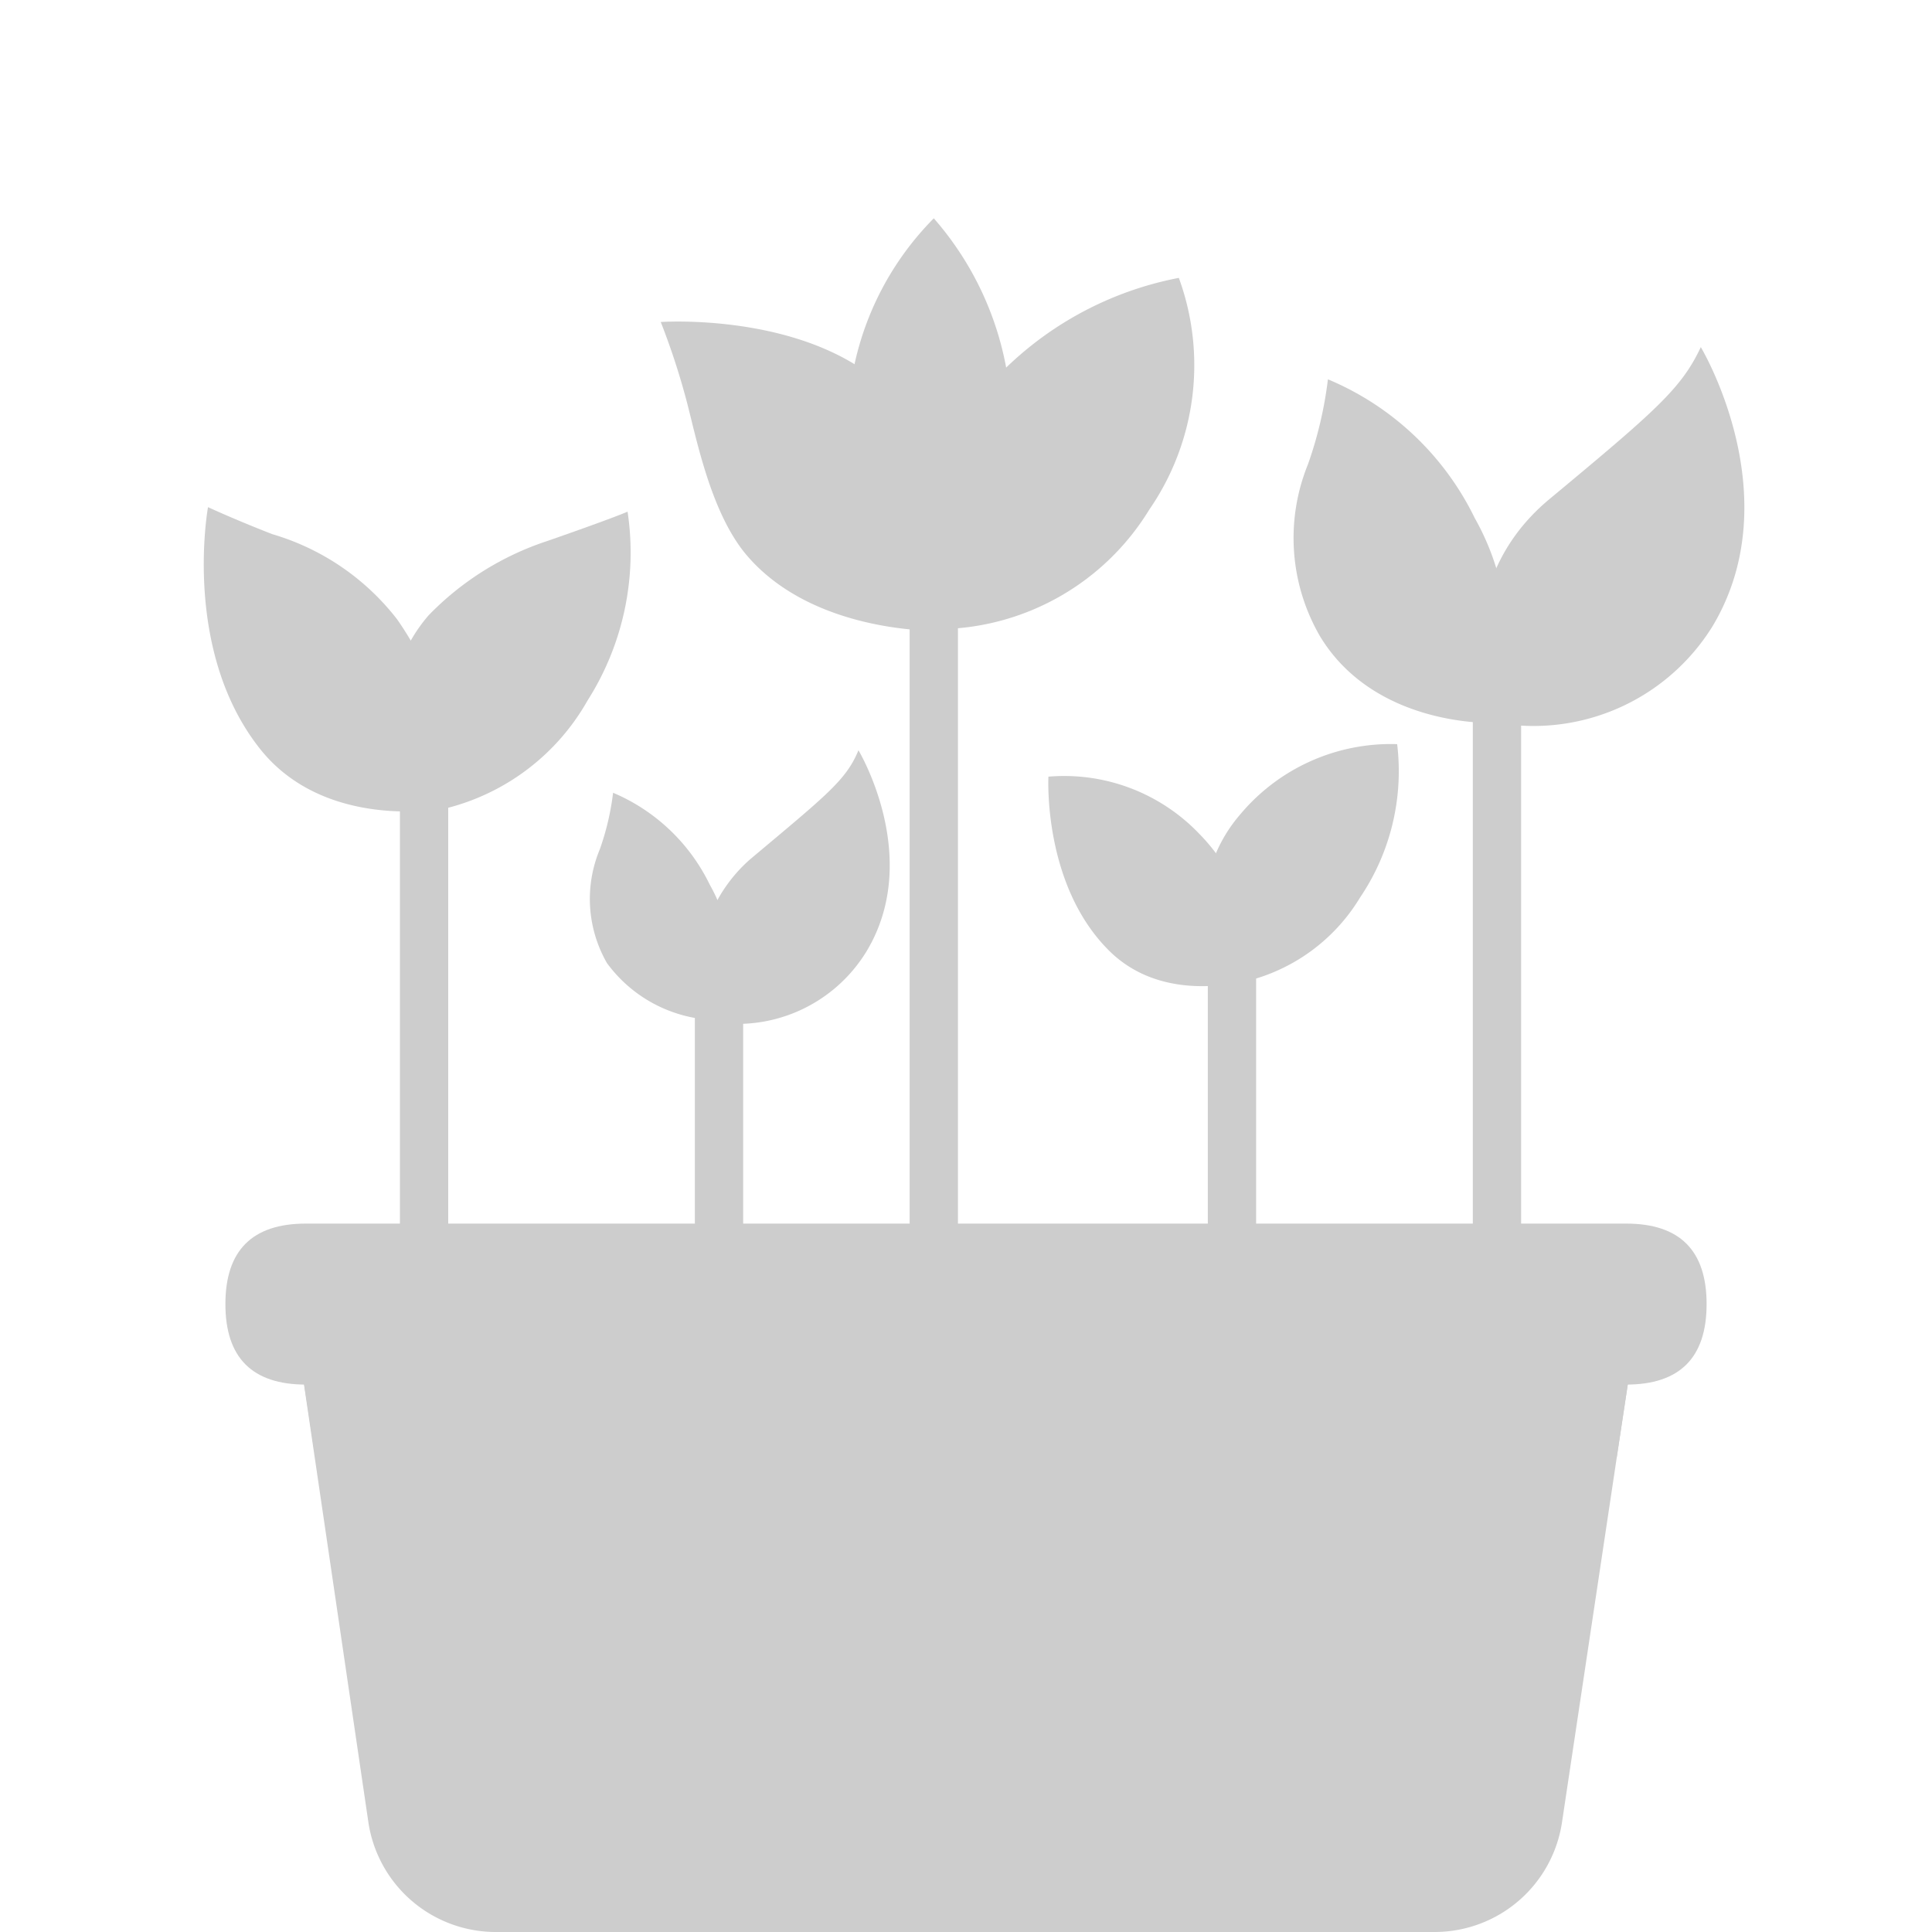 <?xml version="1.0" standalone="no"?><!DOCTYPE svg PUBLIC "-//W3C//DTD SVG 1.1//EN" "http://www.w3.org/Graphics/SVG/1.1/DTD/svg11.dtd"><svg t="1581396383692" class="icon" viewBox="0 0 1024 1024" version="1.1" xmlns="http://www.w3.org/2000/svg" p-id="3003" xmlns:xlink="http://www.w3.org/1999/xlink" width="200" height="200"><defs><style type="text/css"></style></defs><path d="M793.428 736.082a12.8 12.8 0 0 1-12.8-12.8v-392.532a12.8 12.8 0 0 1 25.6 0v392.532a12.8 12.8 0 0 1-12.8 12.8z" fill="#cdcdcd" p-id="3004"></path><path d="M791.892 383.145a133.631 133.631 0 0 0-10.24-108.544 151.551 151.551 0 0 0-77.824-73.557 210.602 210.602 0 0 1-10.581 45.056 103.765 103.765 0 0 0 6.485 91.306c29.525 48.469 92.16 45.738 92.16 45.738z" fill="#cdcdcd" p-id="3005"></path><path d="M652.97 706.216a12.8 12.8 0 0 1-12.8-12.8v-204.799a12.8 12.8 0 0 1 25.6 0v204.799a12.8 12.8 0 0 1-12.8 12.8z" fill="#cdcdcd" p-id="3006"></path><path d="M789.332 382.292s-24.747-70.656 31.915-117.76 69.973-58.709 80.213-80.554c0 0 47.445 78.848 6.315 147.797a111.616 111.616 0 0 1-118.442 50.517z" fill="#cdcdcd" p-id="3007"></path><path d="M381.099 684.883a12.8 12.8 0 0 1-12.8-12.8v-141.653a12.8 12.8 0 0 1 25.6 0v141.653a12.8 12.8 0 0 1-12.8 12.8z" fill="#cdcdcd" p-id="3008"></path><path d="M382.977 540.67a88.405 88.405 0 0 0-6.827-71.85 100.352 100.352 0 0 0-51.2-48.64 139.434 139.434 0 0 1-6.997 29.867 68.266 68.266 0 0 0 3.755 60.416 73.898 73.898 0 0 0 61.269 30.208z" fill="#cdcdcd" p-id="3009"></path><path d="M374.443 541.011a80.213 80.213 0 0 1 22.869-85.333c40.619-34.133 51.2-42.154 57.685-58.026 0 0 34.133 56.661 4.437 106.325a80.213 80.213 0 0 1-84.992 37.035z" fill="#cdcdcd" p-id="3010"></path><path d="M494.933 736.082a12.8 12.8 0 0 1-12.8-12.8v-392.532a12.8 12.8 0 0 1 25.6 0v392.532a12.8 12.8 0 0 1-12.8 12.8z" fill="#cdcdcd" p-id="3011"></path><path d="M664.234 518.825a100.522 100.522 0 0 0-28.672-76.97 98.986 98.986 0 0 0-79.872-30.208s-3.072 57.002 31.915 91.989c30.379 30.549 76.629 15.189 76.629 15.189z" fill="#cdcdcd" p-id="3012"></path><path d="M648.533 522.238a97.621 97.621 0 0 0 72.362-46.592 119.466 119.466 0 0 0 19.627-81.237 104.106 104.106 0 0 0-83.285 37.376 78.677 78.677 0 0 0-8.704 90.453z" fill="#cdcdcd" p-id="3013"></path><path d="M224.769 706.216a12.8 12.8 0 0 1-12.8-12.8v-307.199a12.8 12.8 0 0 1 25.6 0v307.199a12.8 12.8 0 0 1-12.8 12.8z" fill="#cdcdcd" p-id="3014"></path><path d="M233.985 428.713s15.019-45.397-23.552-100.522a129.877 129.877 0 0 0-66.048-45.056c-19.797-7.68-34.133-14.336-34.133-14.336S96.599 343.039 136.535 395.262c34.133 45.226 97.45 33.451 97.45 33.451z" fill="#cdcdcd" p-id="3015"></path><path d="M224.598 430.761a119.466 119.466 0 0 0 86.869-59.562 146.09 146.09 0 0 0 21.163-100.01s-7.168 3.243-42.496 15.531a154.965 154.965 0 0 0-62.976 39.424 82.261 82.261 0 0 0-2.56 104.618z" fill="#cdcdcd" p-id="3016"></path><path d="M760.49 1023.996H263.51a68.266 68.266 0 0 1-68.266-58.197L153.601 682.664h716.797l-42.496 283.135A68.266 68.266 0 0 1 760.49 1023.996z" fill="#cdcdcd" p-id="3017"></path><path d="M856.916 772.264l6.827-44.714H160.257l6.827 44.714h689.832z" fill="#cdcdcd" p-id="3018"></path><path d="M119.468 648.531m42.666 0l699.731 0q42.666 0 42.666 42.666l0 0q0 42.666-42.666 42.666l-699.731 0q-42.666 0-42.666-42.666l0 0q0-42.666 42.666-42.666Z" fill="#cdcdcd" p-id="3019"></path><path d="M494.933 332.969a178.346 178.346 0 0 1-45.568-102.4A157.354 157.354 0 0 1 494.933 115.712a166.058 166.058 0 0 1 40.96 101.546c-1.195 87.21-40.96 115.712-40.96 115.712z" fill="#cdcdcd" p-id="3020"></path><path d="M498.005 334.335a121.856 121.856 0 0 0-19.968-119.466C437.931 164.522 350.209 170.666 350.209 170.666a381.78 381.78 0 0 1 13.824 42.325c5.291 20.309 12.629 57.514 30.549 79.872 35.499 43.52 103.424 41.472 103.424 41.472z" fill="#cdcdcd" p-id="3021"></path><path d="M496.469 333.481a125.439 125.439 0 0 1 23.893-124.757 180.565 180.565 0 0 1 104.448-61.44 134.826 134.826 0 0 1-15.701 122.88 132.266 132.266 0 0 1-112.64 63.317z" fill="#cdcdcd" p-id="3022"></path></svg>
